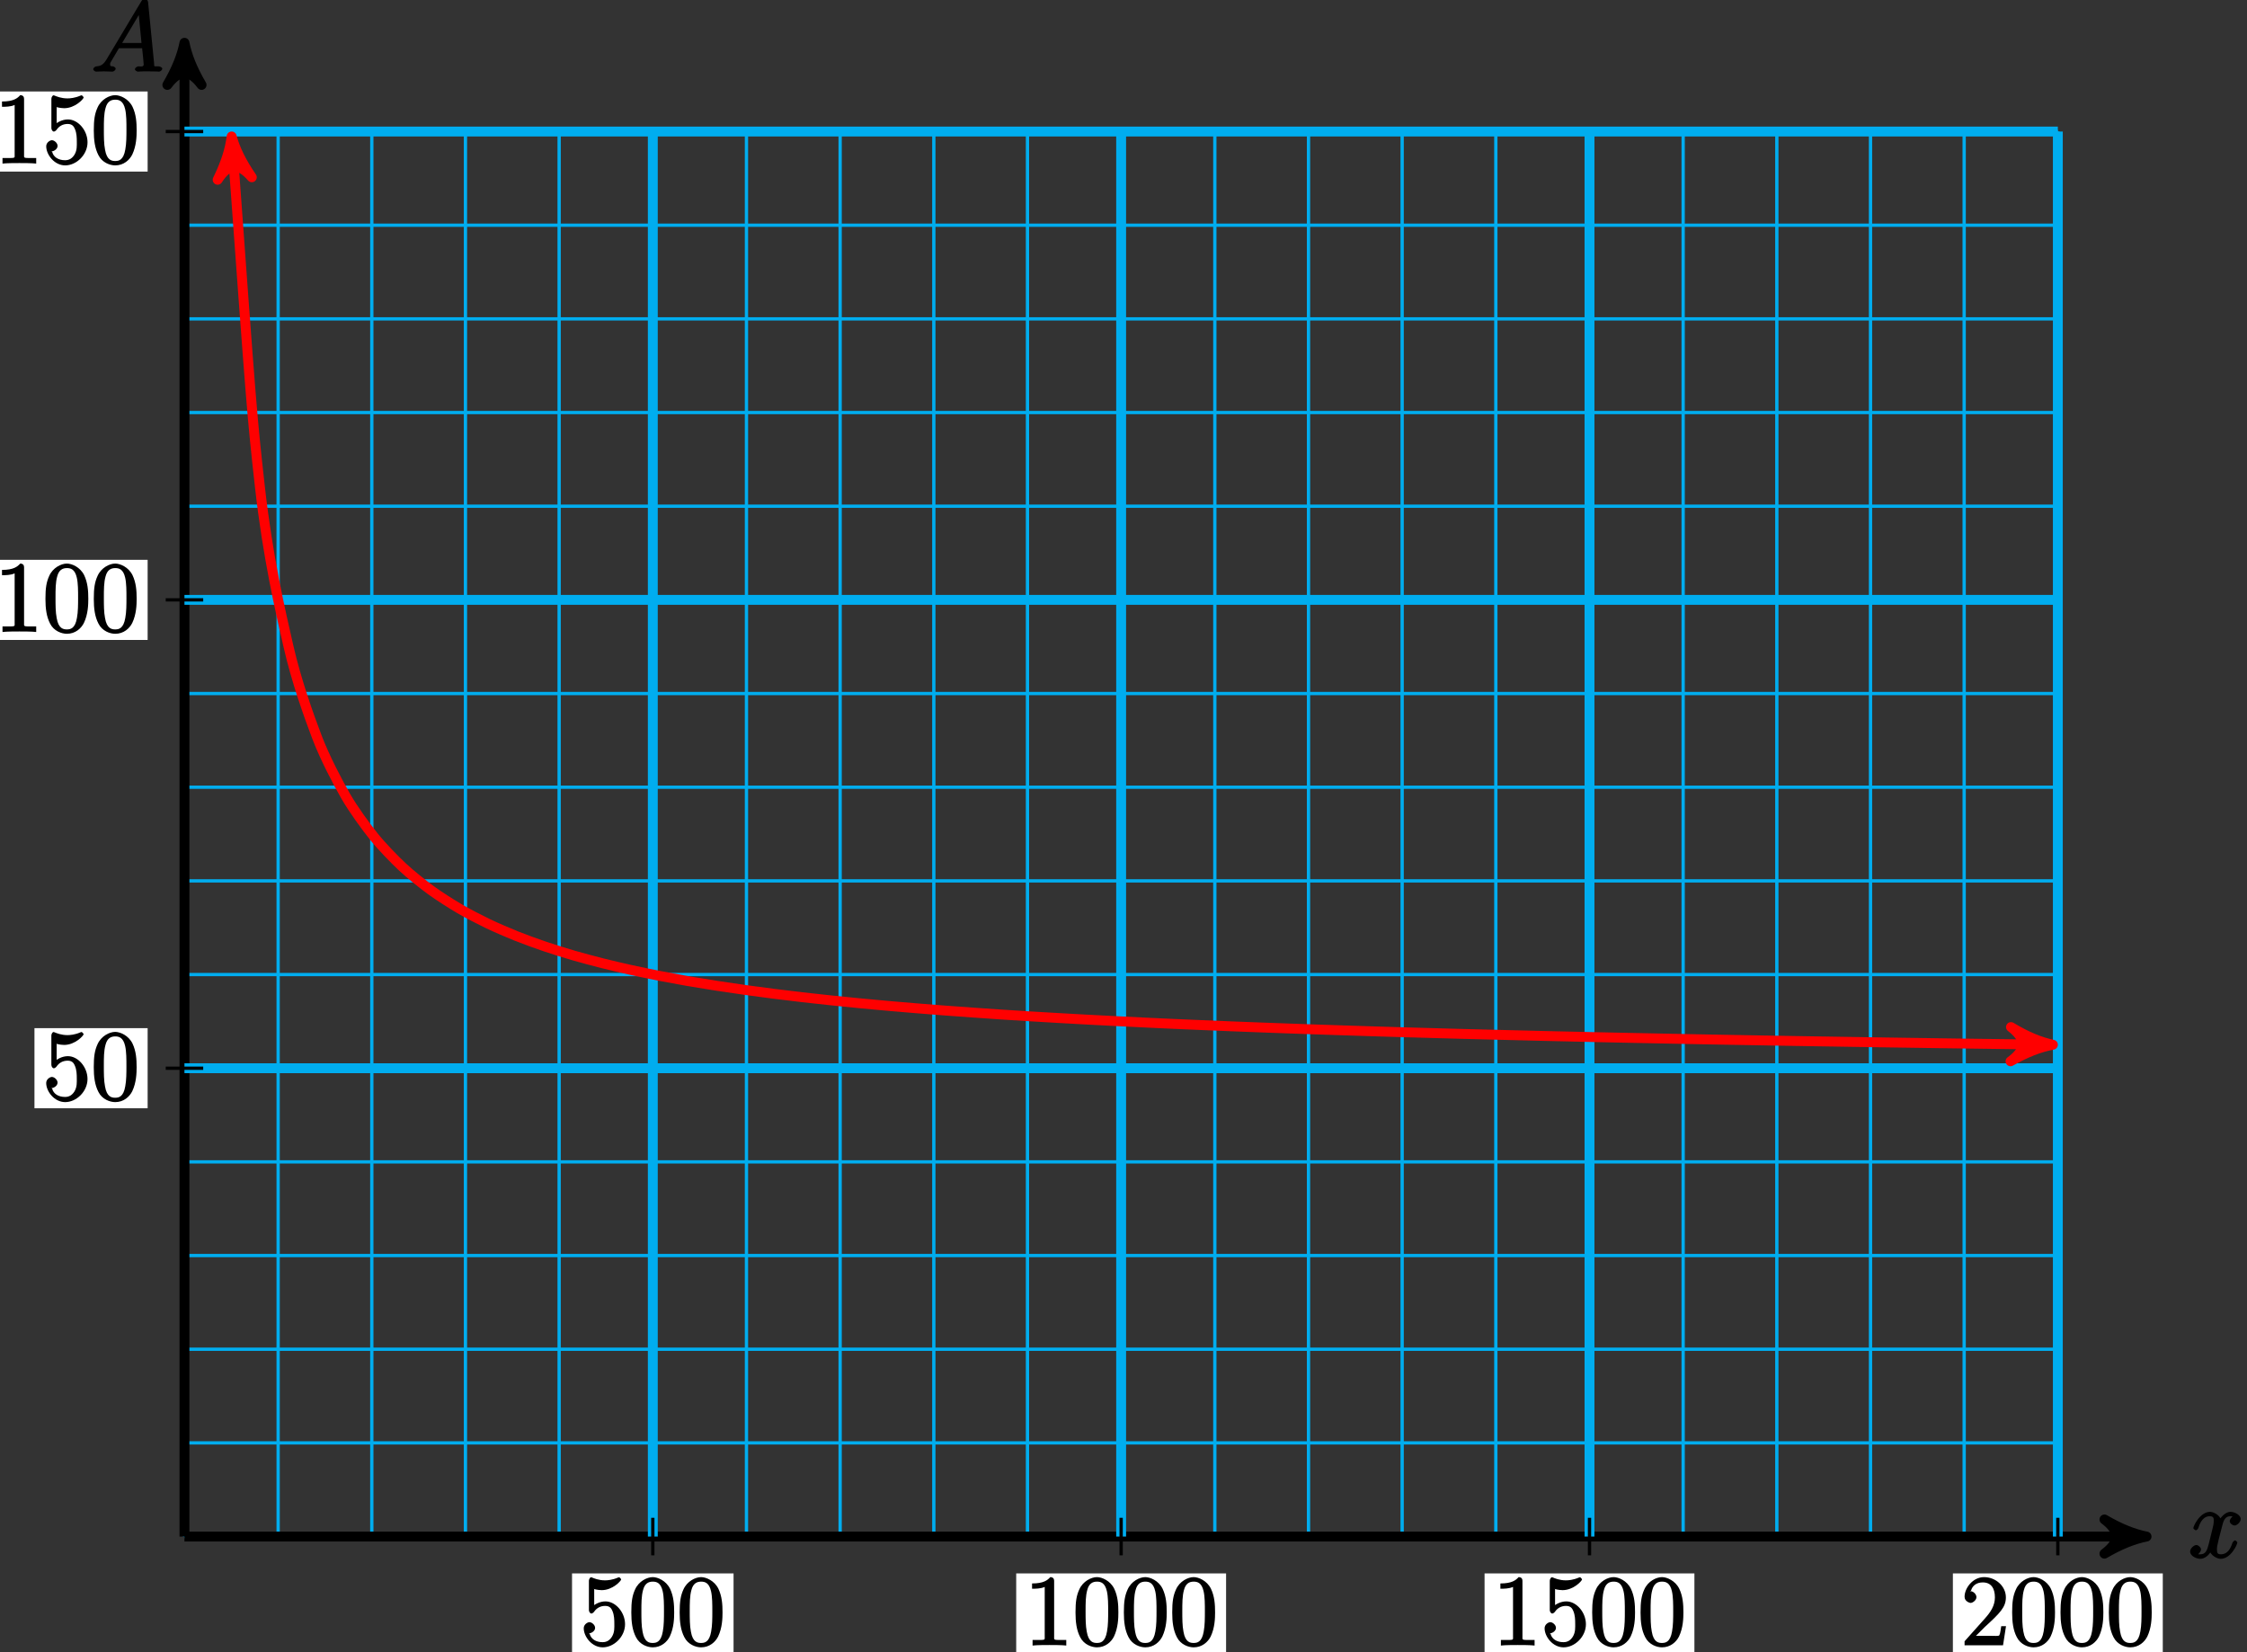 <?xml version="1.0" encoding="UTF-8"?>
<svg xmlns="http://www.w3.org/2000/svg" xmlns:xlink="http://www.w3.org/1999/xlink" width="272pt" height="200pt" viewBox="0 0 272 200" version="1.1">
<rect x="0" y="0" width="272" height="200" fill="#333333" stroke="none"/>
<defs>
<g>
<symbol overflow="visible" id="glyph0-0">
<path style="stroke:none;" d=""/>
</symbol>
<symbol overflow="visible" id="glyph0-1">
<path style="stroke:none;" d="M 5.672 -5.172 C 5.281 -5.109 4.969 -4.656 4.969 -4.438 C 4.969 -4.141 5.359 -3.906 5.531 -3.906 C 5.891 -3.906 6.297 -4.359 6.297 -4.688 C 6.297 -5.188 5.562 -5.562 5.062 -5.562 C 4.344 -5.562 3.766 -4.703 3.656 -4.469 L 3.984 -4.469 C 3.703 -5.359 2.812 -5.562 2.594 -5.562 C 1.375 -5.562 0.562 -3.844 0.562 -3.578 C 0.562 -3.531 0.781 -3.328 0.859 -3.328 C 0.953 -3.328 1.094 -3.438 1.156 -3.578 C 1.562 -4.922 2.219 -5.031 2.562 -5.031 C 3.094 -5.031 3.031 -4.672 3.031 -4.391 C 3.031 -4.125 2.969 -3.844 2.828 -3.281 L 2.422 -1.641 C 2.234 -0.922 2.062 -0.422 1.422 -0.422 C 1.359 -0.422 1.172 -0.375 0.922 -0.531 L 0.812 -0.281 C 1.25 -0.359 1.5 -0.859 1.5 -1 C 1.5 -1.25 1.156 -1.547 0.938 -1.547 C 0.641 -1.547 0.172 -1.141 0.172 -0.75 C 0.172 -0.25 0.891 0.125 1.406 0.125 C 1.984 0.125 2.5 -0.375 2.75 -0.859 L 2.469 -0.969 C 2.672 -0.266 3.438 0.125 3.875 0.125 C 5.094 0.125 5.891 -1.594 5.891 -1.859 C 5.891 -1.906 5.688 -2.109 5.625 -2.109 C 5.516 -2.109 5.328 -1.906 5.297 -1.812 C 4.969 -0.75 4.453 -0.422 3.906 -0.422 C 3.484 -0.422 3.422 -0.578 3.422 -1.062 C 3.422 -1.328 3.469 -1.516 3.656 -2.312 L 4.078 -3.938 C 4.25 -4.656 4.5 -5.031 5.062 -5.031 C 5.078 -5.031 5.297 -5.062 5.547 -4.906 Z M 5.672 -5.172 "/>
</symbol>
<symbol overflow="visible" id="glyph0-2">
<path style="stroke:none;" d="M 1.906 -1.578 C 1.5 -0.875 1.203 -0.688 0.641 -0.641 C 0.5 -0.641 0.234 -0.484 0.234 -0.266 C 0.234 -0.188 0.469 0 0.547 0 C 0.766 0 1.297 -0.031 1.516 -0.031 C 1.859 -0.031 2.25 0 2.578 0 C 2.656 0 2.953 -0.141 2.953 -0.375 C 2.953 -0.484 2.703 -0.641 2.625 -0.641 C 2.359 -0.672 2.281 -0.609 2.281 -0.891 C 2.281 -1.062 2.312 -1.094 2.469 -1.344 L 3.344 -2.828 L 6.156 -2.828 C 6.156 -2.859 6.156 -2.766 6.172 -2.656 C 6.203 -2.344 6.344 -1.094 6.344 -0.875 C 6.344 -0.516 5.906 -0.641 5.719 -0.641 C 5.578 -0.641 5.281 -0.484 5.281 -0.281 C 5.281 -0.141 5.562 0 5.625 0 C 5.828 0 6.078 -0.031 6.281 -0.031 L 6.953 -0.031 C 7.688 -0.031 8.219 0 8.219 0 C 8.312 0 8.594 -0.141 8.594 -0.375 C 8.594 -0.484 8.328 -0.641 8.156 -0.641 C 7.5 -0.641 7.641 -0.594 7.609 -0.953 L 6.875 -8.422 C 6.844 -8.656 6.641 -8.828 6.516 -8.828 C 6.391 -8.828 6.203 -8.766 6.094 -8.578 Z M 3.578 -3.203 L 5.969 -7.219 L 5.703 -7.328 L 6.078 -3.469 L 3.734 -3.469 Z M 3.578 -3.203 "/>
</symbol>
<symbol overflow="visible" id="glyph1-0">
<path style="stroke:none;" d=""/>
</symbol>
<symbol overflow="visible" id="glyph1-1">
<path style="stroke:none;" d="M 1.531 -6.844 C 2.047 -6.688 2.469 -6.672 2.594 -6.672 C 3.938 -6.672 4.953 -7.812 4.953 -7.969 C 4.953 -8.016 4.781 -8.234 4.703 -8.234 C 4.688 -8.234 4.656 -8.234 4.547 -8.188 C 3.891 -7.906 3.312 -7.859 3 -7.859 C 2.219 -7.859 1.656 -8.109 1.422 -8.203 C 1.344 -8.234 1.312 -8.234 1.297 -8.234 C 1.203 -8.234 1.047 -8.016 1.047 -7.812 L 1.047 -4.266 C 1.047 -4.047 1.203 -3.844 1.344 -3.844 C 1.406 -3.844 1.531 -3.891 1.656 -4.031 C 1.984 -4.516 2.438 -4.766 3.031 -4.766 C 3.672 -4.766 3.812 -4.328 3.906 -4.125 C 4.109 -3.656 4.125 -3.078 4.125 -2.625 C 4.125 -2.156 4.172 -1.594 3.844 -1.047 C 3.578 -0.625 3.234 -0.375 2.703 -0.375 C 1.906 -0.375 1.297 -0.75 1.141 -1.391 C 0.984 -1.453 1.047 -1.453 1.109 -1.453 C 1.312 -1.453 1.797 -1.703 1.797 -2.109 C 1.797 -2.453 1.406 -2.797 1.109 -2.797 C 0.891 -2.797 0.422 -2.531 0.422 -2.062 C 0.422 -1.047 1.406 0.25 2.719 0.25 C 4.078 0.25 5.422 -1.031 5.422 -2.547 C 5.422 -3.969 4.297 -5.312 3.047 -5.312 C 2.359 -5.312 1.719 -4.953 1.406 -4.625 L 1.688 -4.516 L 1.688 -6.797 Z M 1.531 -6.844 "/>
</symbol>
<symbol overflow="visible" id="glyph1-2">
<path style="stroke:none;" d="M 5.516 -3.969 C 5.516 -4.953 5.453 -5.922 5.016 -6.844 C 4.531 -7.828 3.516 -8.25 2.922 -8.25 C 2.234 -8.25 1.219 -7.75 0.781 -6.75 C 0.438 -6 0.328 -5.266 0.328 -3.969 C 0.328 -2.812 0.453 -1.828 0.891 -0.984 C 1.344 -0.078 2.297 0.25 2.922 0.25 C 3.953 0.25 4.656 -0.406 4.984 -1.062 C 5.484 -2.109 5.516 -3.281 5.516 -3.969 Z M 2.922 -0.281 C 2.531 -0.281 1.906 -0.344 1.688 -1.656 C 1.547 -2.359 1.547 -3.281 1.547 -4.109 C 1.547 -5.094 1.547 -5.969 1.75 -6.688 C 1.953 -7.484 2.406 -7.703 2.922 -7.703 C 3.375 -7.703 3.891 -7.578 4.125 -6.547 C 4.281 -5.875 4.281 -4.922 4.281 -4.109 C 4.281 -3.312 4.281 -2.406 4.141 -1.672 C 3.922 -0.359 3.328 -0.281 2.922 -0.281 Z M 2.922 -0.281 "/>
</symbol>
<symbol overflow="visible" id="glyph1-3">
<path style="stroke:none;" d="M 3.594 -7.812 C 3.594 -8.078 3.438 -8.25 3.125 -8.25 C 2.797 -7.875 2.312 -7.484 0.922 -7.484 L 0.922 -6.844 C 1.359 -6.844 1.953 -6.844 2.453 -7.062 L 2.453 -1.062 C 2.453 -0.641 2.578 -0.641 1.531 -0.641 L 0.984 -0.641 L 0.984 0.031 C 1.484 -0.031 2.641 -0.031 3.031 -0.031 C 3.438 -0.031 4.578 -0.031 5.062 0.031 L 5.062 -0.641 L 4.531 -0.641 C 3.484 -0.641 3.594 -0.641 3.594 -1.062 Z M 3.594 -7.812 "/>
</symbol>
<symbol overflow="visible" id="glyph1-4">
<path style="stroke:none;" d="M 5.266 -2.312 L 4.859 -2.312 C 4.797 -1.953 4.75 -1.406 4.625 -1.203 C 4.547 -1.094 3.984 -1.141 3.625 -1.141 L 1.406 -1.141 L 1.516 -0.891 C 1.844 -1.156 2.562 -1.922 2.875 -2.219 C 4.703 -3.891 5.422 -4.609 5.422 -5.797 C 5.422 -7.172 4.172 -8.25 2.781 -8.25 C 1.406 -8.25 0.422 -6.906 0.422 -5.875 C 0.422 -5.266 1.109 -5.125 1.141 -5.125 C 1.406 -5.125 1.859 -5.453 1.859 -5.828 C 1.859 -6.172 1.484 -6.547 1.141 -6.547 C 1.047 -6.547 1.016 -6.547 1.203 -6.609 C 1.359 -7.203 1.859 -7.609 2.625 -7.609 C 3.641 -7.609 4.094 -6.891 4.094 -5.797 C 4.094 -4.781 3.562 -4 2.875 -3.234 L 0.422 -0.484 L 0.422 0 L 5.078 0 L 5.438 -2.312 Z M 5.266 -2.312 "/>
</symbol>
</g>
</defs>
<g id="surface1">
<path style="fill:none;stroke-width:0.399;stroke-linecap:butt;stroke-linejoin:miter;stroke:rgb(0%,67.839%,93.729%);stroke-opacity:1;stroke-miterlimit:10;" d="M -0.002 0 L 226.772 0 M -0.002 11.34 L 226.772 11.34 M -0.002 22.676 L 226.772 22.676 M -0.002 34.016 L 226.772 34.016 M -0.002 45.355 L 226.772 45.355 M -0.002 56.691 L 226.772 56.691 M -0.002 68.031 L 226.772 68.031 M -0.002 79.371 L 226.772 79.371 M -0.002 90.707 L 226.772 90.707 M -0.002 102.047 L 226.772 102.047 M -0.002 113.387 L 226.772 113.387 M -0.002 124.723 L 226.772 124.723 M -0.002 136.062 L 226.772 136.062 M -0.002 147.402 L 226.772 147.402 M -0.002 158.738 L 226.772 158.738 M -0.002 170.074 L 226.772 170.074 M -0.002 0 L -0.002 170.078 M 11.338 0 L 11.338 170.078 M 22.678 0 L 22.678 170.078 M 34.014 0 L 34.014 170.078 M 45.354 0 L 45.354 170.078 M 56.693 0 L 56.693 170.078 M 68.029 0 L 68.029 170.078 M 79.369 0 L 79.369 170.078 M 90.709 0 L 90.709 170.078 M 102.045 0 L 102.045 170.078 M 113.385 0 L 113.385 170.078 M 124.725 0 L 124.725 170.078 M 136.065 0 L 136.065 170.078 M 147.4 0 L 147.4 170.078 M 158.74 0 L 158.74 170.078 M 170.08 0 L 170.08 170.078 M 181.416 0 L 181.416 170.078 M 192.756 0 L 192.756 170.078 M 204.096 0 L 204.096 170.078 M 215.432 0 L 215.432 170.078 M 226.768 0 L 226.768 170.078 " transform="matrix(1,0,0,-1,22.33,186)"/>
<path style="fill:none;stroke-width:1.196;stroke-linecap:butt;stroke-linejoin:miter;stroke:rgb(0%,0%,0%);stroke-opacity:1;stroke-miterlimit:10;" d="M -0.002 0 L 236.236 0 " transform="matrix(1,0,0,-1,22.33,186)"/>
<path style="fill-rule:nonzero;fill:rgb(0%,0%,0%);fill-opacity:1;stroke-width:1.196;stroke-linecap:butt;stroke-linejoin:round;stroke:rgb(0%,0%,0%);stroke-opacity:1;stroke-miterlimit:10;" d="M 1.273 0 C -0.32 0.32 -1.914 0.957 -3.824 2.07 C -1.914 0.637 -1.914 -0.637 -3.824 -2.07 C -1.914 -0.957 -0.32 -0.32 1.273 0 Z M 1.273 0 " transform="matrix(1,0,0,-1,258.567,186)"/>
<g style="fill:rgb(0%,0%,0%);fill-opacity:1;">
  <use xlink:href="#glyph0-1" x="264.94" y="188.57"/>
</g>
<path style="fill:none;stroke-width:1.196;stroke-linecap:butt;stroke-linejoin:miter;stroke:rgb(0%,0%,0%);stroke-opacity:1;stroke-miterlimit:10;" d="M -0.002 0 L -0.002 179.543 " transform="matrix(1,0,0,-1,22.33,186)"/>
<path style="fill-rule:nonzero;fill:rgb(0%,0%,0%);fill-opacity:1;stroke-width:1.196;stroke-linecap:butt;stroke-linejoin:round;stroke:rgb(0%,0%,0%);stroke-opacity:1;stroke-miterlimit:10;" d="M 1.277 0.002 C -0.317 0.318 -1.911 0.955 -3.825 2.072 C -1.911 0.639 -1.911 -0.639 -3.825 -2.072 C -1.911 -0.955 -0.317 -0.318 1.277 0.002 Z M 1.277 0.002 " transform="matrix(0,-1,-1,0,22.33,6.456)"/>
<g style="fill:rgb(0%,0%,0%);fill-opacity:1;">
  <use xlink:href="#glyph0-2" x="11.05" y="8.67"/>
</g>
<path style="fill:none;stroke-width:1.196;stroke-linecap:butt;stroke-linejoin:miter;stroke:rgb(0%,67.839%,93.729%);stroke-opacity:1;stroke-miterlimit:10;" d="M 56.693 0 L 56.693 170.078 " transform="matrix(1,0,0,-1,22.33,186)"/>
<path style="fill:none;stroke-width:0.399;stroke-linecap:butt;stroke-linejoin:miter;stroke:rgb(0%,0%,0%);stroke-opacity:1;stroke-miterlimit:10;" d="M 56.693 2.27 L 56.693 -2.27 " transform="matrix(1,0,0,-1,22.33,186)"/>
<path style=" stroke:none;fill-rule:nonzero;fill:rgb(100%,100%,100%);fill-opacity:1;" d="M 69.246 200.156 L 88.797 200.156 L 88.797 190.461 L 69.246 190.461 Z M 69.246 200.156 "/>
<g style="fill:rgb(0%,0%,0%);fill-opacity:1;">
  <use xlink:href="#glyph1-1" x="70.24" y="199.16"/>
  <use xlink:href="#glyph1-2" x="76.093" y="199.16"/>
  <use xlink:href="#glyph1-2" x="81.946" y="199.16"/>
</g>
<path style="fill:none;stroke-width:1.196;stroke-linecap:butt;stroke-linejoin:miter;stroke:rgb(0%,67.839%,93.729%);stroke-opacity:1;stroke-miterlimit:10;" d="M 113.385 0 L 113.385 170.078 " transform="matrix(1,0,0,-1,22.33,186)"/>
<path style="fill:none;stroke-width:0.399;stroke-linecap:butt;stroke-linejoin:miter;stroke:rgb(0%,0%,0%);stroke-opacity:1;stroke-miterlimit:10;" d="M 113.385 2.27 L 113.385 -2.27 " transform="matrix(1,0,0,-1,22.33,186)"/>
<path style=" stroke:none;fill-rule:nonzero;fill:rgb(100%,100%,100%);fill-opacity:1;" d="M 123.012 200.156 L 148.418 200.156 L 148.418 190.461 L 123.012 190.461 Z M 123.012 200.156 "/>
<g style="fill:rgb(0%,0%,0%);fill-opacity:1;">
  <use xlink:href="#glyph1-3" x="124.01" y="199.16"/>
  <use xlink:href="#glyph1-2" x="129.863" y="199.16"/>
  <use xlink:href="#glyph1-2" x="135.716" y="199.16"/>
  <use xlink:href="#glyph1-2" x="141.57" y="199.16"/>
</g>
<path style="fill:none;stroke-width:1.196;stroke-linecap:butt;stroke-linejoin:miter;stroke:rgb(0%,67.839%,93.729%);stroke-opacity:1;stroke-miterlimit:10;" d="M 170.08 0 L 170.08 170.078 " transform="matrix(1,0,0,-1,22.33,186)"/>
<path style="fill:none;stroke-width:0.399;stroke-linecap:butt;stroke-linejoin:miter;stroke:rgb(0%,0%,0%);stroke-opacity:1;stroke-miterlimit:10;" d="M 170.08 2.27 L 170.08 -2.27 " transform="matrix(1,0,0,-1,22.33,186)"/>
<path style=" stroke:none;fill-rule:nonzero;fill:rgb(100%,100%,100%);fill-opacity:1;" d="M 179.707 200.156 L 205.109 200.156 L 205.109 190.461 L 179.707 190.461 Z M 179.707 200.156 "/>
<g style="fill:rgb(0%,0%,0%);fill-opacity:1;">
  <use xlink:href="#glyph1-3" x="180.7" y="199.16"/>
  <use xlink:href="#glyph1-1" x="186.553" y="199.16"/>
  <use xlink:href="#glyph1-2" x="192.406" y="199.16"/>
  <use xlink:href="#glyph1-2" x="198.26" y="199.16"/>
</g>
<path style="fill:none;stroke-width:1.196;stroke-linecap:butt;stroke-linejoin:miter;stroke:rgb(0%,67.839%,93.729%);stroke-opacity:1;stroke-miterlimit:10;" d="M 226.772 0 L 226.772 170.078 " transform="matrix(1,0,0,-1,22.33,186)"/>
<path style="fill:none;stroke-width:0.399;stroke-linecap:butt;stroke-linejoin:miter;stroke:rgb(0%,0%,0%);stroke-opacity:1;stroke-miterlimit:10;" d="M 226.772 2.27 L 226.772 -2.27 " transform="matrix(1,0,0,-1,22.33,186)"/>
<path style=" stroke:none;fill-rule:nonzero;fill:rgb(100%,100%,100%);fill-opacity:1;" d="M 236.398 200.156 L 261.805 200.156 L 261.805 190.461 L 236.398 190.461 Z M 236.398 200.156 "/>
<g style="fill:rgb(0%,0%,0%);fill-opacity:1;">
  <use xlink:href="#glyph1-4" x="237.39" y="199.16"/>
  <use xlink:href="#glyph1-2" x="243.243" y="199.16"/>
  <use xlink:href="#glyph1-2" x="249.096" y="199.16"/>
  <use xlink:href="#glyph1-2" x="254.95" y="199.16"/>
</g>
<path style="fill:none;stroke-width:1.196;stroke-linecap:butt;stroke-linejoin:miter;stroke:rgb(0%,67.839%,93.729%);stroke-opacity:1;stroke-miterlimit:10;" d="M -0.002 56.691 L 226.772 56.691 " transform="matrix(1,0,0,-1,22.33,186)"/>
<path style="fill:none;stroke-width:0.399;stroke-linecap:butt;stroke-linejoin:miter;stroke:rgb(0%,0%,0%);stroke-opacity:1;stroke-miterlimit:10;" d="M 2.268 56.691 L -2.268 56.691 " transform="matrix(1,0,0,-1,22.33,186)"/>
<path style=" stroke:none;fill-rule:nonzero;fill:rgb(100%,100%,100%);fill-opacity:1;" d="M 4.172 134.156 L 17.871 134.156 L 17.871 124.457 L 4.172 124.457 Z M 4.172 134.156 "/>
<g style="fill:rgb(0%,0%,0%);fill-opacity:1;">
  <use xlink:href="#glyph1-1" x="5.17" y="133.16"/>
  <use xlink:href="#glyph1-2" x="11.023" y="133.16"/>
</g>
<path style="fill:none;stroke-width:1.196;stroke-linecap:butt;stroke-linejoin:miter;stroke:rgb(0%,67.839%,93.729%);stroke-opacity:1;stroke-miterlimit:10;" d="M -0.002 113.387 L 226.772 113.387 " transform="matrix(1,0,0,-1,22.33,186)"/>
<path style="fill:none;stroke-width:0.399;stroke-linecap:butt;stroke-linejoin:miter;stroke:rgb(0%,0%,0%);stroke-opacity:1;stroke-miterlimit:10;" d="M 2.268 113.387 L -2.268 113.387 " transform="matrix(1,0,0,-1,22.33,186)"/>
<path style=" stroke:none;fill-rule:nonzero;fill:rgb(100%,100%,100%);fill-opacity:1;" d="M -1.68 77.465 L 17.871 77.465 L 17.871 67.766 L -1.68 67.766 Z M -1.68 77.465 "/>
<g style="fill:rgb(0%,0%,0%);fill-opacity:1;">
  <use xlink:href="#glyph1-3" x="-0.68" y="76.47"/>
  <use xlink:href="#glyph1-2" x="5.173" y="76.47"/>
  <use xlink:href="#glyph1-2" x="11.026" y="76.47"/>
</g>
<path style="fill:none;stroke-width:1.196;stroke-linecap:butt;stroke-linejoin:miter;stroke:rgb(0%,67.839%,93.729%);stroke-opacity:1;stroke-miterlimit:10;" d="M -0.002 170.078 L 226.772 170.078 " transform="matrix(1,0,0,-1,22.33,186)"/>
<path style="fill:none;stroke-width:0.399;stroke-linecap:butt;stroke-linejoin:miter;stroke:rgb(0%,0%,0%);stroke-opacity:1;stroke-miterlimit:10;" d="M 2.268 170.078 L -2.268 170.078 " transform="matrix(1,0,0,-1,22.33,186)"/>
<path style=" stroke:none;fill-rule:nonzero;fill:rgb(100%,100%,100%);fill-opacity:1;" d="M -1.68 20.77 L 17.871 20.77 L 17.871 11.074 L -1.68 11.074 Z M -1.68 20.77 "/>
<g style="fill:rgb(0%,0%,0%);fill-opacity:1;">
  <use xlink:href="#glyph1-3" x="-0.68" y="19.77"/>
  <use xlink:href="#glyph1-1" x="5.173" y="19.77"/>
  <use xlink:href="#glyph1-2" x="11.026" y="19.77"/>
</g>
<path style="fill:none;stroke-width:1.196;stroke-linecap:butt;stroke-linejoin:miter;stroke:rgb(100%,0%,0%);stroke-opacity:1;stroke-miterlimit:10;" d="M 5.807 168.211 C 8.166 135.789 8.166 135.789 9.123 127.148 C 10.084 118.508 11.619 112.008 12.58 107.797 C 13.537 103.582 15.076 99.297 16.033 96.785 C 16.99 94.27 18.529 91.352 19.486 89.676 C 20.447 88 21.983 85.906 22.943 84.711 C 23.9 83.512 25.44 81.941 26.397 81.043 C 27.358 80.145 28.893 78.926 29.854 78.227 C 30.811 77.527 32.35 76.555 33.307 75.992 C 34.264 75.43 35.803 74.641 36.76 74.18 C 37.721 73.719 39.256 73.062 40.217 72.676 C 41.174 72.293 42.713 71.738 43.67 71.414 C 44.631 71.086 46.166 70.613 47.127 70.332 C 48.084 70.055 49.623 69.645 50.58 69.402 C 51.541 69.16 53.076 68.801 54.037 68.59 C 54.994 68.379 56.529 68.062 57.49 67.875 C 58.447 67.688 59.986 67.406 60.943 67.238 C 61.904 67.074 63.44 66.824 64.4 66.676 C 65.358 66.527 66.897 66.301 67.854 66.168 C 68.815 66.031 70.35 65.828 71.311 65.707 C 72.268 65.586 73.807 65.402 74.764 65.289 C 75.721 65.18 77.26 65.012 78.217 64.91 C 79.178 64.809 80.713 64.656 81.674 64.562 C 82.631 64.473 84.17 64.328 85.127 64.242 C 86.088 64.16 87.623 64.027 88.584 63.949 C 89.541 63.871 91.08 63.75 92.037 63.676 C 92.994 63.605 94.533 63.492 95.49 63.426 C 96.451 63.355 97.986 63.254 98.947 63.188 C 99.904 63.125 101.443 63.027 102.4 62.969 C 103.361 62.91 104.897 62.82 105.858 62.766 C 106.815 62.711 108.354 62.625 109.311 62.574 C 110.268 62.523 111.807 62.441 112.764 62.395 C 113.725 62.344 115.26 62.27 116.221 62.223 C 117.178 62.18 118.717 62.105 119.674 62.062 C 120.635 62.02 122.17 61.953 123.131 61.914 C 124.088 61.871 125.627 61.809 126.584 61.77 C 127.541 61.73 129.08 61.672 130.037 61.637 C 130.998 61.598 132.533 61.543 133.494 61.508 C 134.451 61.473 135.99 61.418 136.947 61.387 C 137.908 61.355 139.443 61.301 140.404 61.27 C 141.361 61.238 142.9 61.191 143.857 61.16 C 144.818 61.133 146.354 61.086 147.311 61.055 C 148.272 61.027 149.807 60.984 150.768 60.957 C 151.725 60.93 153.264 60.887 154.221 60.859 C 155.182 60.836 156.717 60.793 157.678 60.77 C 158.635 60.746 160.174 60.707 161.131 60.684 C 162.092 60.66 163.627 60.621 164.588 60.598 C 165.545 60.574 167.084 60.539 168.041 60.52 C 168.998 60.496 170.537 60.461 171.494 60.441 C 172.455 60.422 173.99 60.387 174.951 60.367 C 175.908 60.348 177.447 60.316 178.404 60.297 C 179.365 60.277 180.9 60.246 181.861 60.227 C 182.818 60.207 184.357 60.18 185.315 60.16 C 186.272 60.145 187.811 60.117 188.768 60.098 C 189.729 60.082 191.264 60.055 192.225 60.035 C 193.182 60.02 194.721 59.992 195.678 59.977 C 196.639 59.961 198.174 59.938 199.135 59.922 C 200.092 59.906 201.631 59.879 202.588 59.867 C 203.545 59.852 205.084 59.828 206.041 59.812 C 207.002 59.797 208.537 59.773 209.498 59.762 C 210.455 59.746 211.994 59.727 212.951 59.711 C 213.912 59.699 215.447 59.676 216.408 59.664 C 217.365 59.648 218.904 59.629 219.861 59.617 C 220.818 59.605 222.357 59.582 223.315 59.57 C 224.275 59.559 226.772 59.527 224.897 59.551 " transform="matrix(1,0,0,-1,22.33,186)"/>
<path style="fill-rule:nonzero;fill:rgb(100%,0%,0%);fill-opacity:1;stroke-width:1.196;stroke-linecap:butt;stroke-linejoin:round;stroke:rgb(100%,0%,0%);stroke-opacity:1;stroke-miterlimit:10;" d="M 1.274 -0 C -0.32 0.319 -1.915 0.956 -3.827 2.071 C -1.914 0.639 -1.913 -0.638 -3.827 -2.073 C -1.913 -0.955 -0.32 -0.319 1.274 -0 Z M 1.274 -0 " transform="matrix(-0.073,-0.998,-0.998,0.073,28.135,17.79)"/>
<path style="fill-rule:nonzero;fill:rgb(100%,0%,0%);fill-opacity:1;stroke-width:1.196;stroke-linecap:butt;stroke-linejoin:round;stroke:rgb(100%,0%,0%);stroke-opacity:1;stroke-miterlimit:10;" d="M 1.276 0 C -0.318 0.32 -1.912 0.956 -3.825 2.073 C -1.912 0.636 -1.912 -0.637 -3.827 -2.072 C -1.911 -0.958 -0.318 -0.321 1.276 0 Z M 1.276 0 " transform="matrix(1,0.013,0.013,-1,247.228,126.449)"/>
</g>
</svg>
